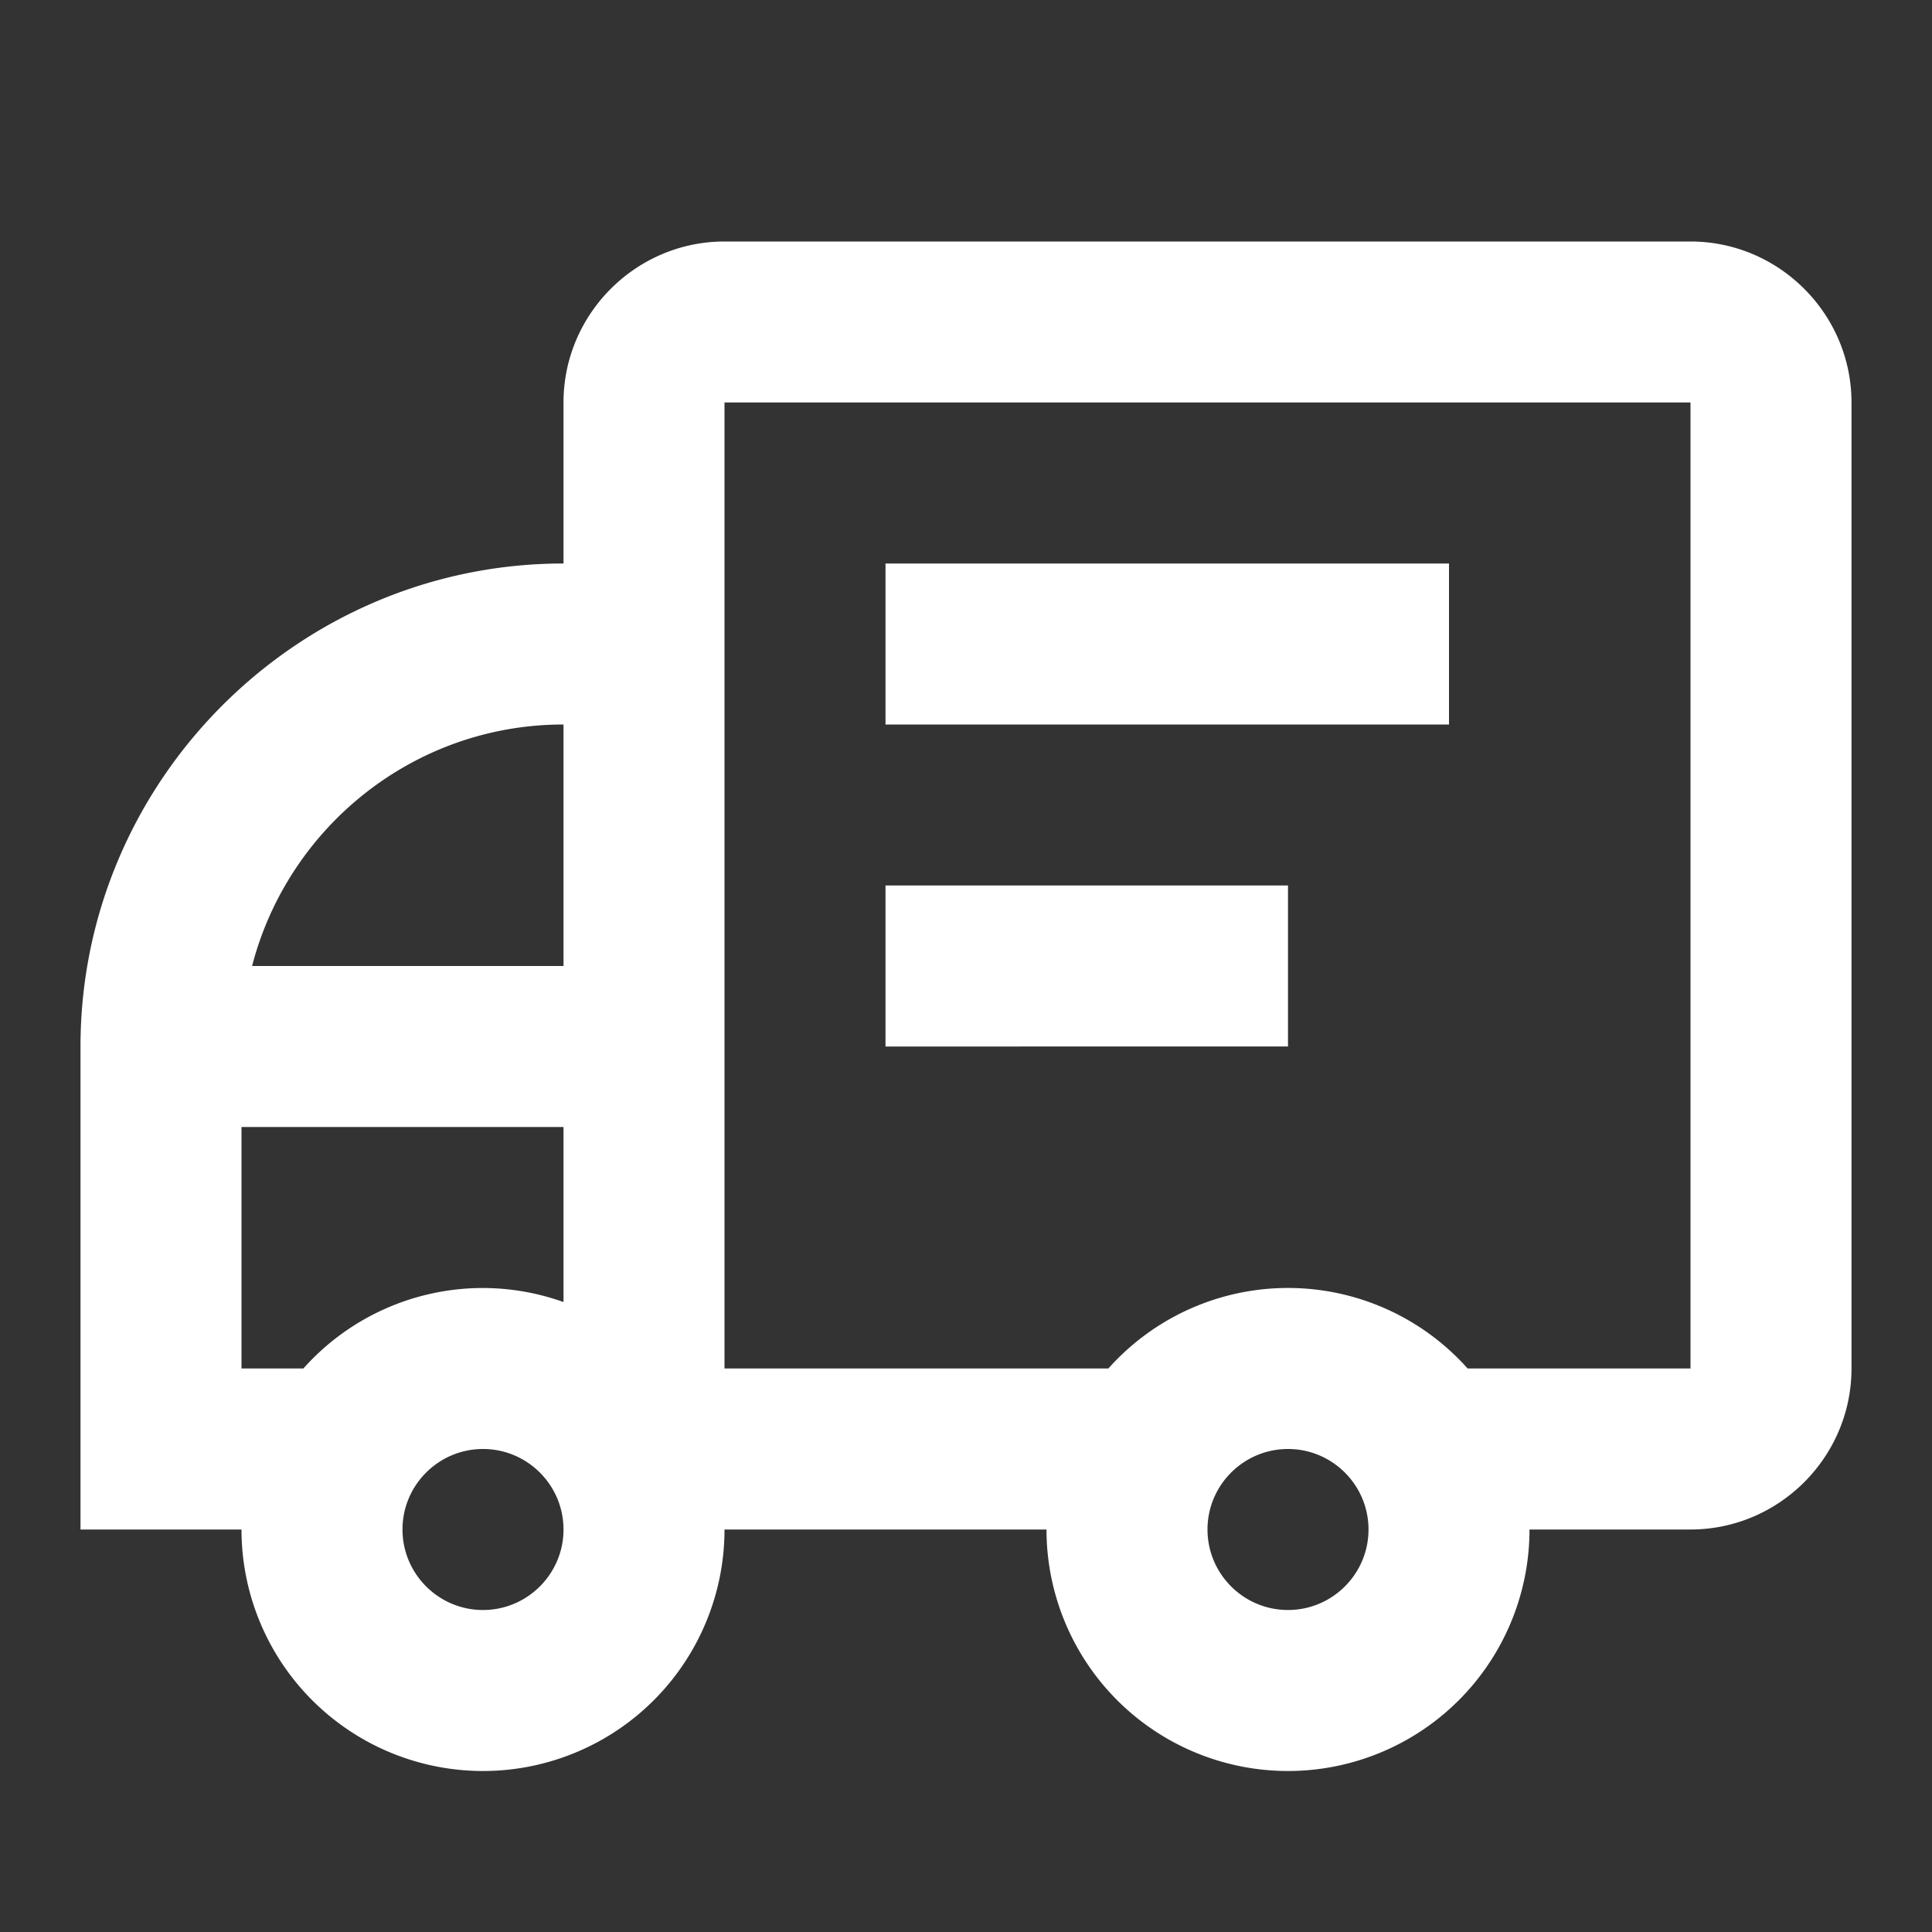<svg xmlns="http://www.w3.org/2000/svg" width="800" height="800" fill="#fff" stroke="#fff" stroke-width="0" viewBox="0 0 48 48"><rect x="0" y="0" width="48" height="48" fill="#333333" stroke="none"/><g stroke="none"><path fill="none" d="M0 0h48v48H0z"/><path d="M22 14h14v4H22zM22 22h10v4H22z"/><path d="M42 6H18c-2.2 0-4 1.8-4 4v4C7.4 14 2 19.4 2 26v12h4a6 6 0 1 0 12 0h8a6 6 0 1 0 12 0h4c2.2 0 4-1.8 4-4V10c0-2.2-1.8-4-4-4zM12 40c-1.103 0-2-.897-2-2s.897-2 2-2 2 .897 2 2-.897 2-2 2zm2-7.651A5.97 5.97 0 0 0 12 32a5.976 5.976 0 0 0-4.463 2H6v-6h8v4.349zM14 24H6.263c.892-3.445 4.017-6 7.737-6v6zm18 16c-1.103 0-2-.897-2-2s.897-2 2-2 2 .897 2 2-.897 2-2 2zm10-6h-5.537a5.978 5.978 0 0 0-8.926 0H18V10h24v24z"/></g></svg>
